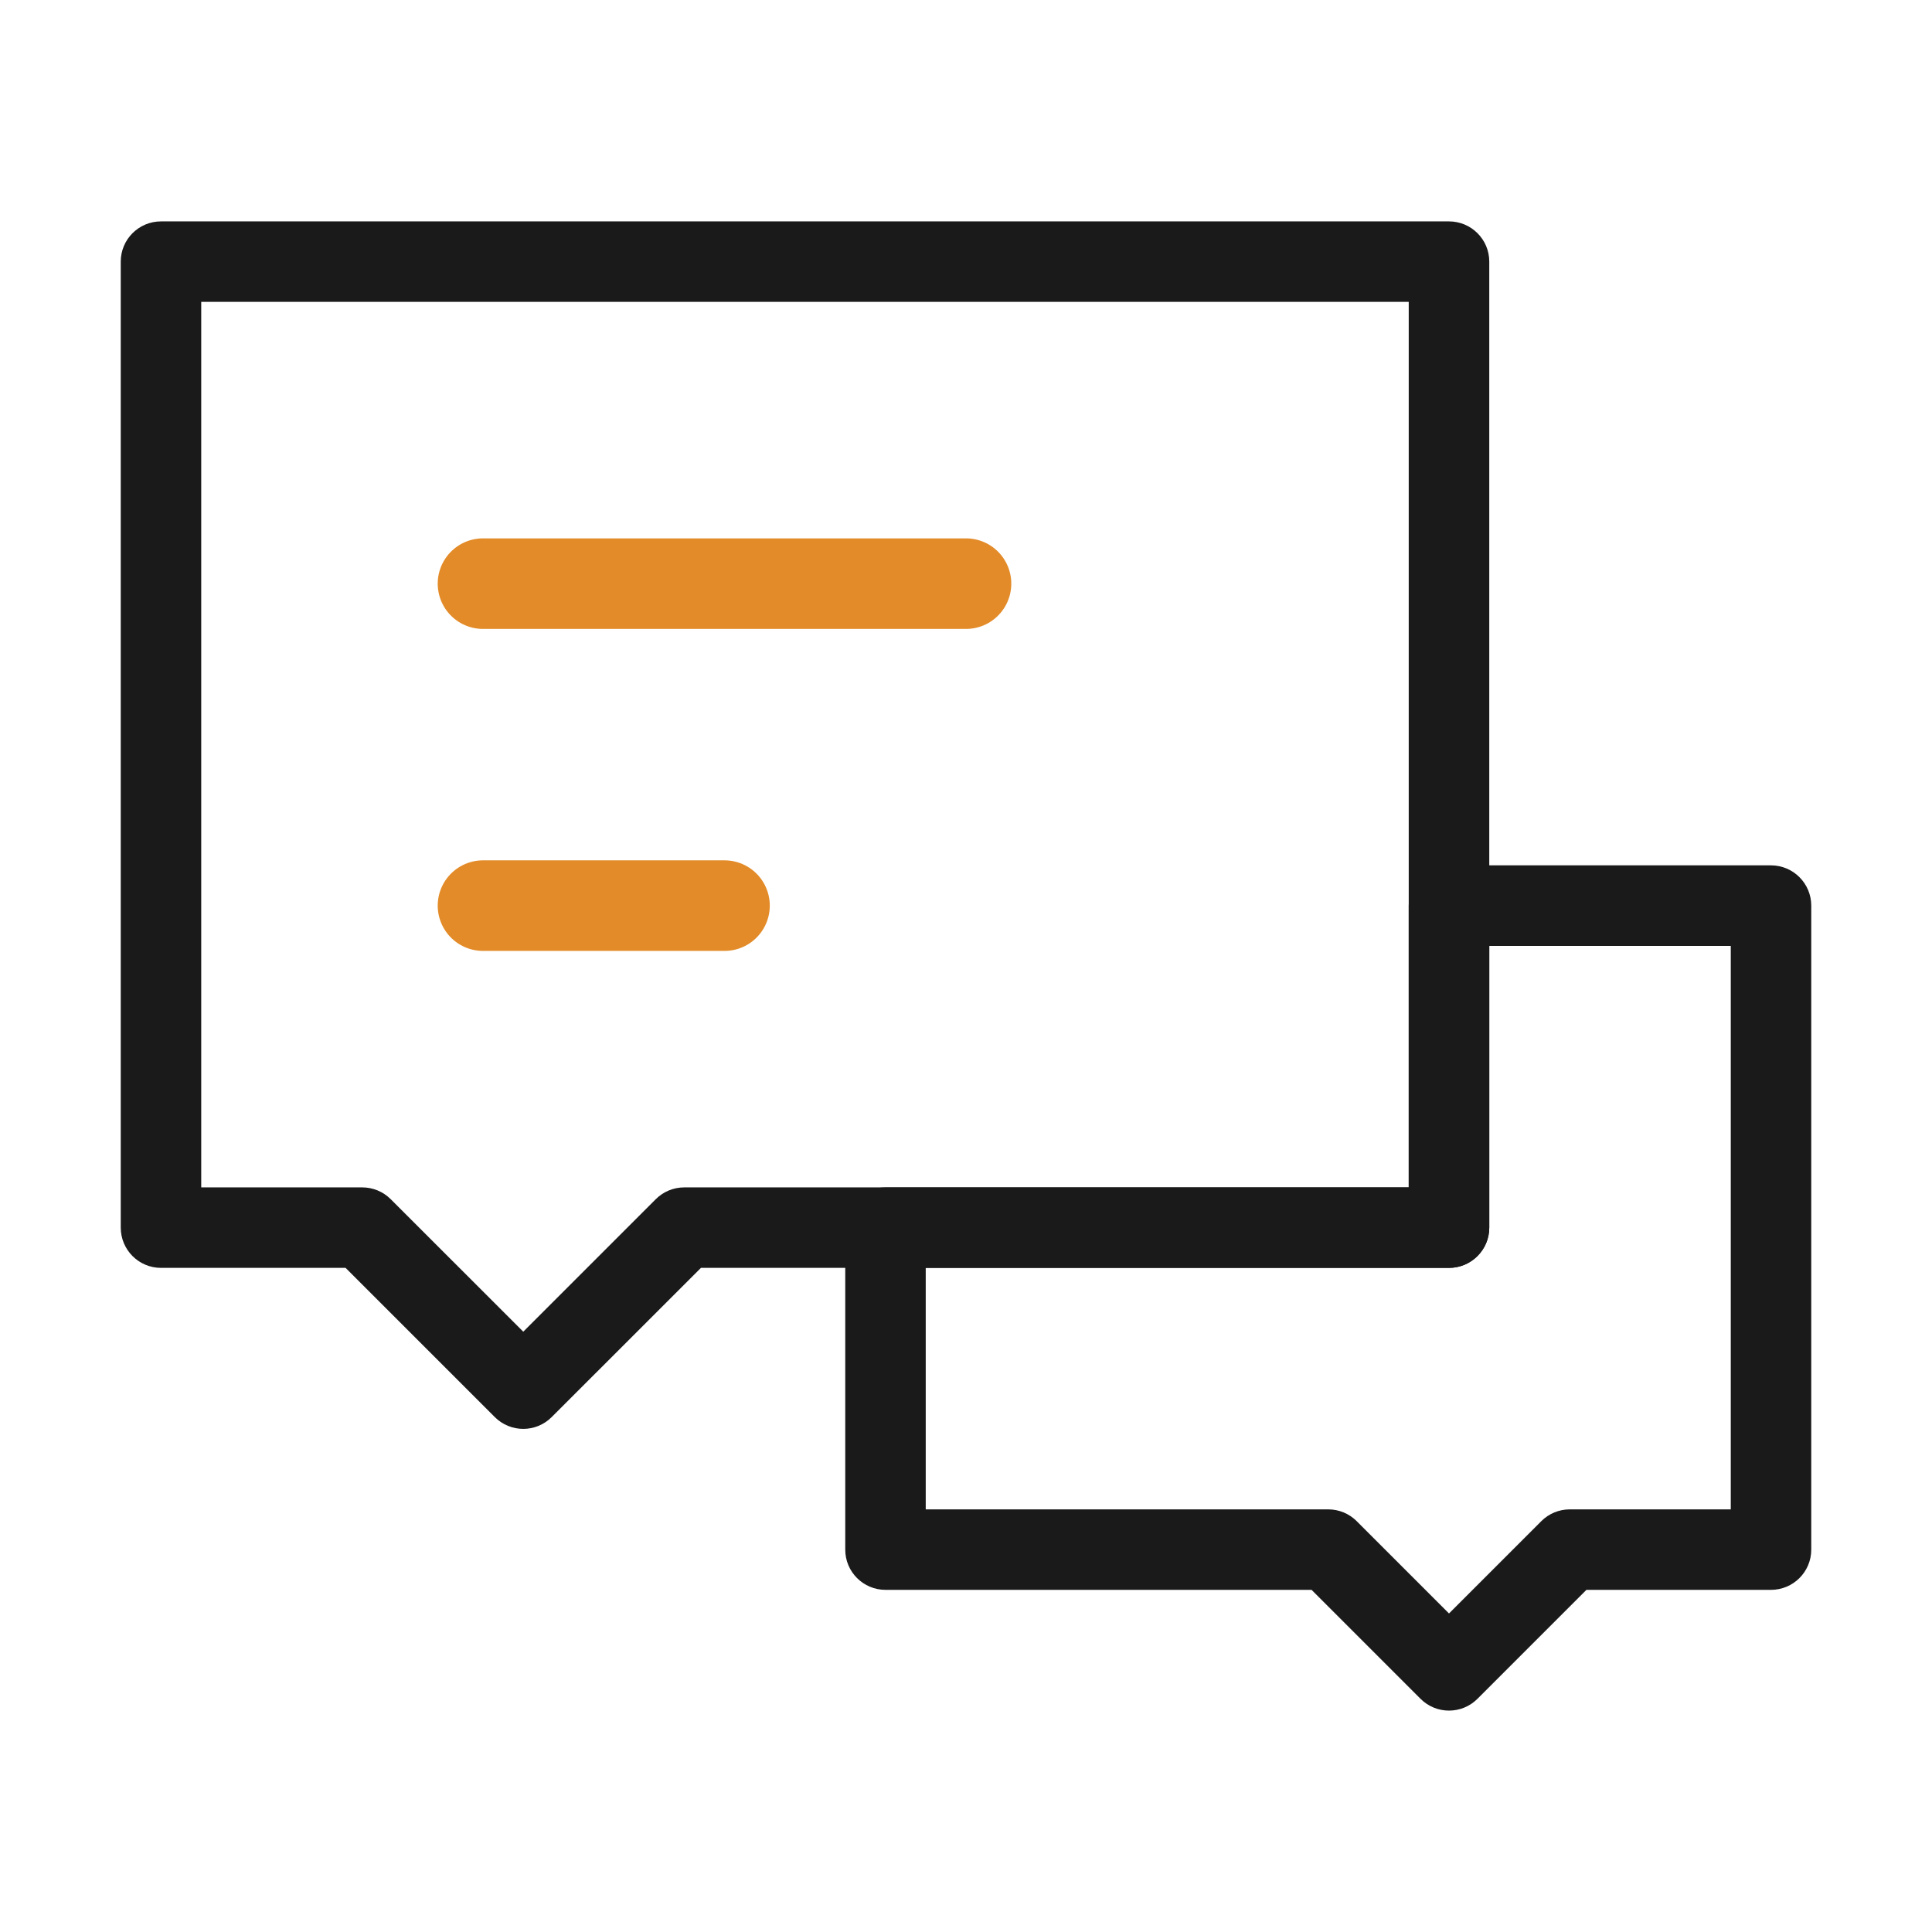 <svg width="32" height="32" viewBox="0 0 32 32" fill="none" xmlns="http://www.w3.org/2000/svg">
<path fill-rule="evenodd" clip-rule="evenodd" d="M23.333 15C23.333 14.632 23.632 14.333 24 14.333H29.333C29.701 14.333 30 14.632 30 15V25.667C30 26.035 29.701 26.333 29.333 26.333H26.276L24.471 28.138C24.211 28.398 23.789 28.398 23.529 28.138L21.724 26.333H14.667C14.299 26.333 14 26.035 14 25.667V20.333C14 19.965 14.299 19.667 14.667 19.667H23.333V15ZM24.667 15.667V20.333C24.667 20.701 24.368 21 24 21H15.333V25H22C22.177 25 22.346 25.07 22.471 25.195L24 26.724L25.529 25.195C25.654 25.07 25.823 25 26 25H28.667V15.667H24.667Z" fill="#1A1A1A"/>
<path fill-rule="evenodd" clip-rule="evenodd" d="M2 4.333C2 3.965 2.298 3.667 2.667 3.667H24C24.368 3.667 24.667 3.965 24.667 4.333V20.333C24.667 20.701 24.368 21 24 21H11.61L9.138 23.471C8.878 23.732 8.456 23.732 8.195 23.471L5.724 21H2.667C2.298 21 2 20.701 2 20.333V4.333ZM3.333 5V19.667H6C6.177 19.667 6.346 19.737 6.471 19.862L8.667 22.057L10.862 19.862C10.987 19.737 11.156 19.667 11.333 19.667H23.333V5H3.333Z" fill="#1A1A1A"/>
<path d="M8 15H12" stroke="#E38B28" stroke-width="1.5" stroke-miterlimit="2" stroke-linecap="round"/>
<path d="M8 9.667H16" stroke="#E38B28" stroke-width="1.5" stroke-miterlimit="2" stroke-linecap="round"/>
</svg>
